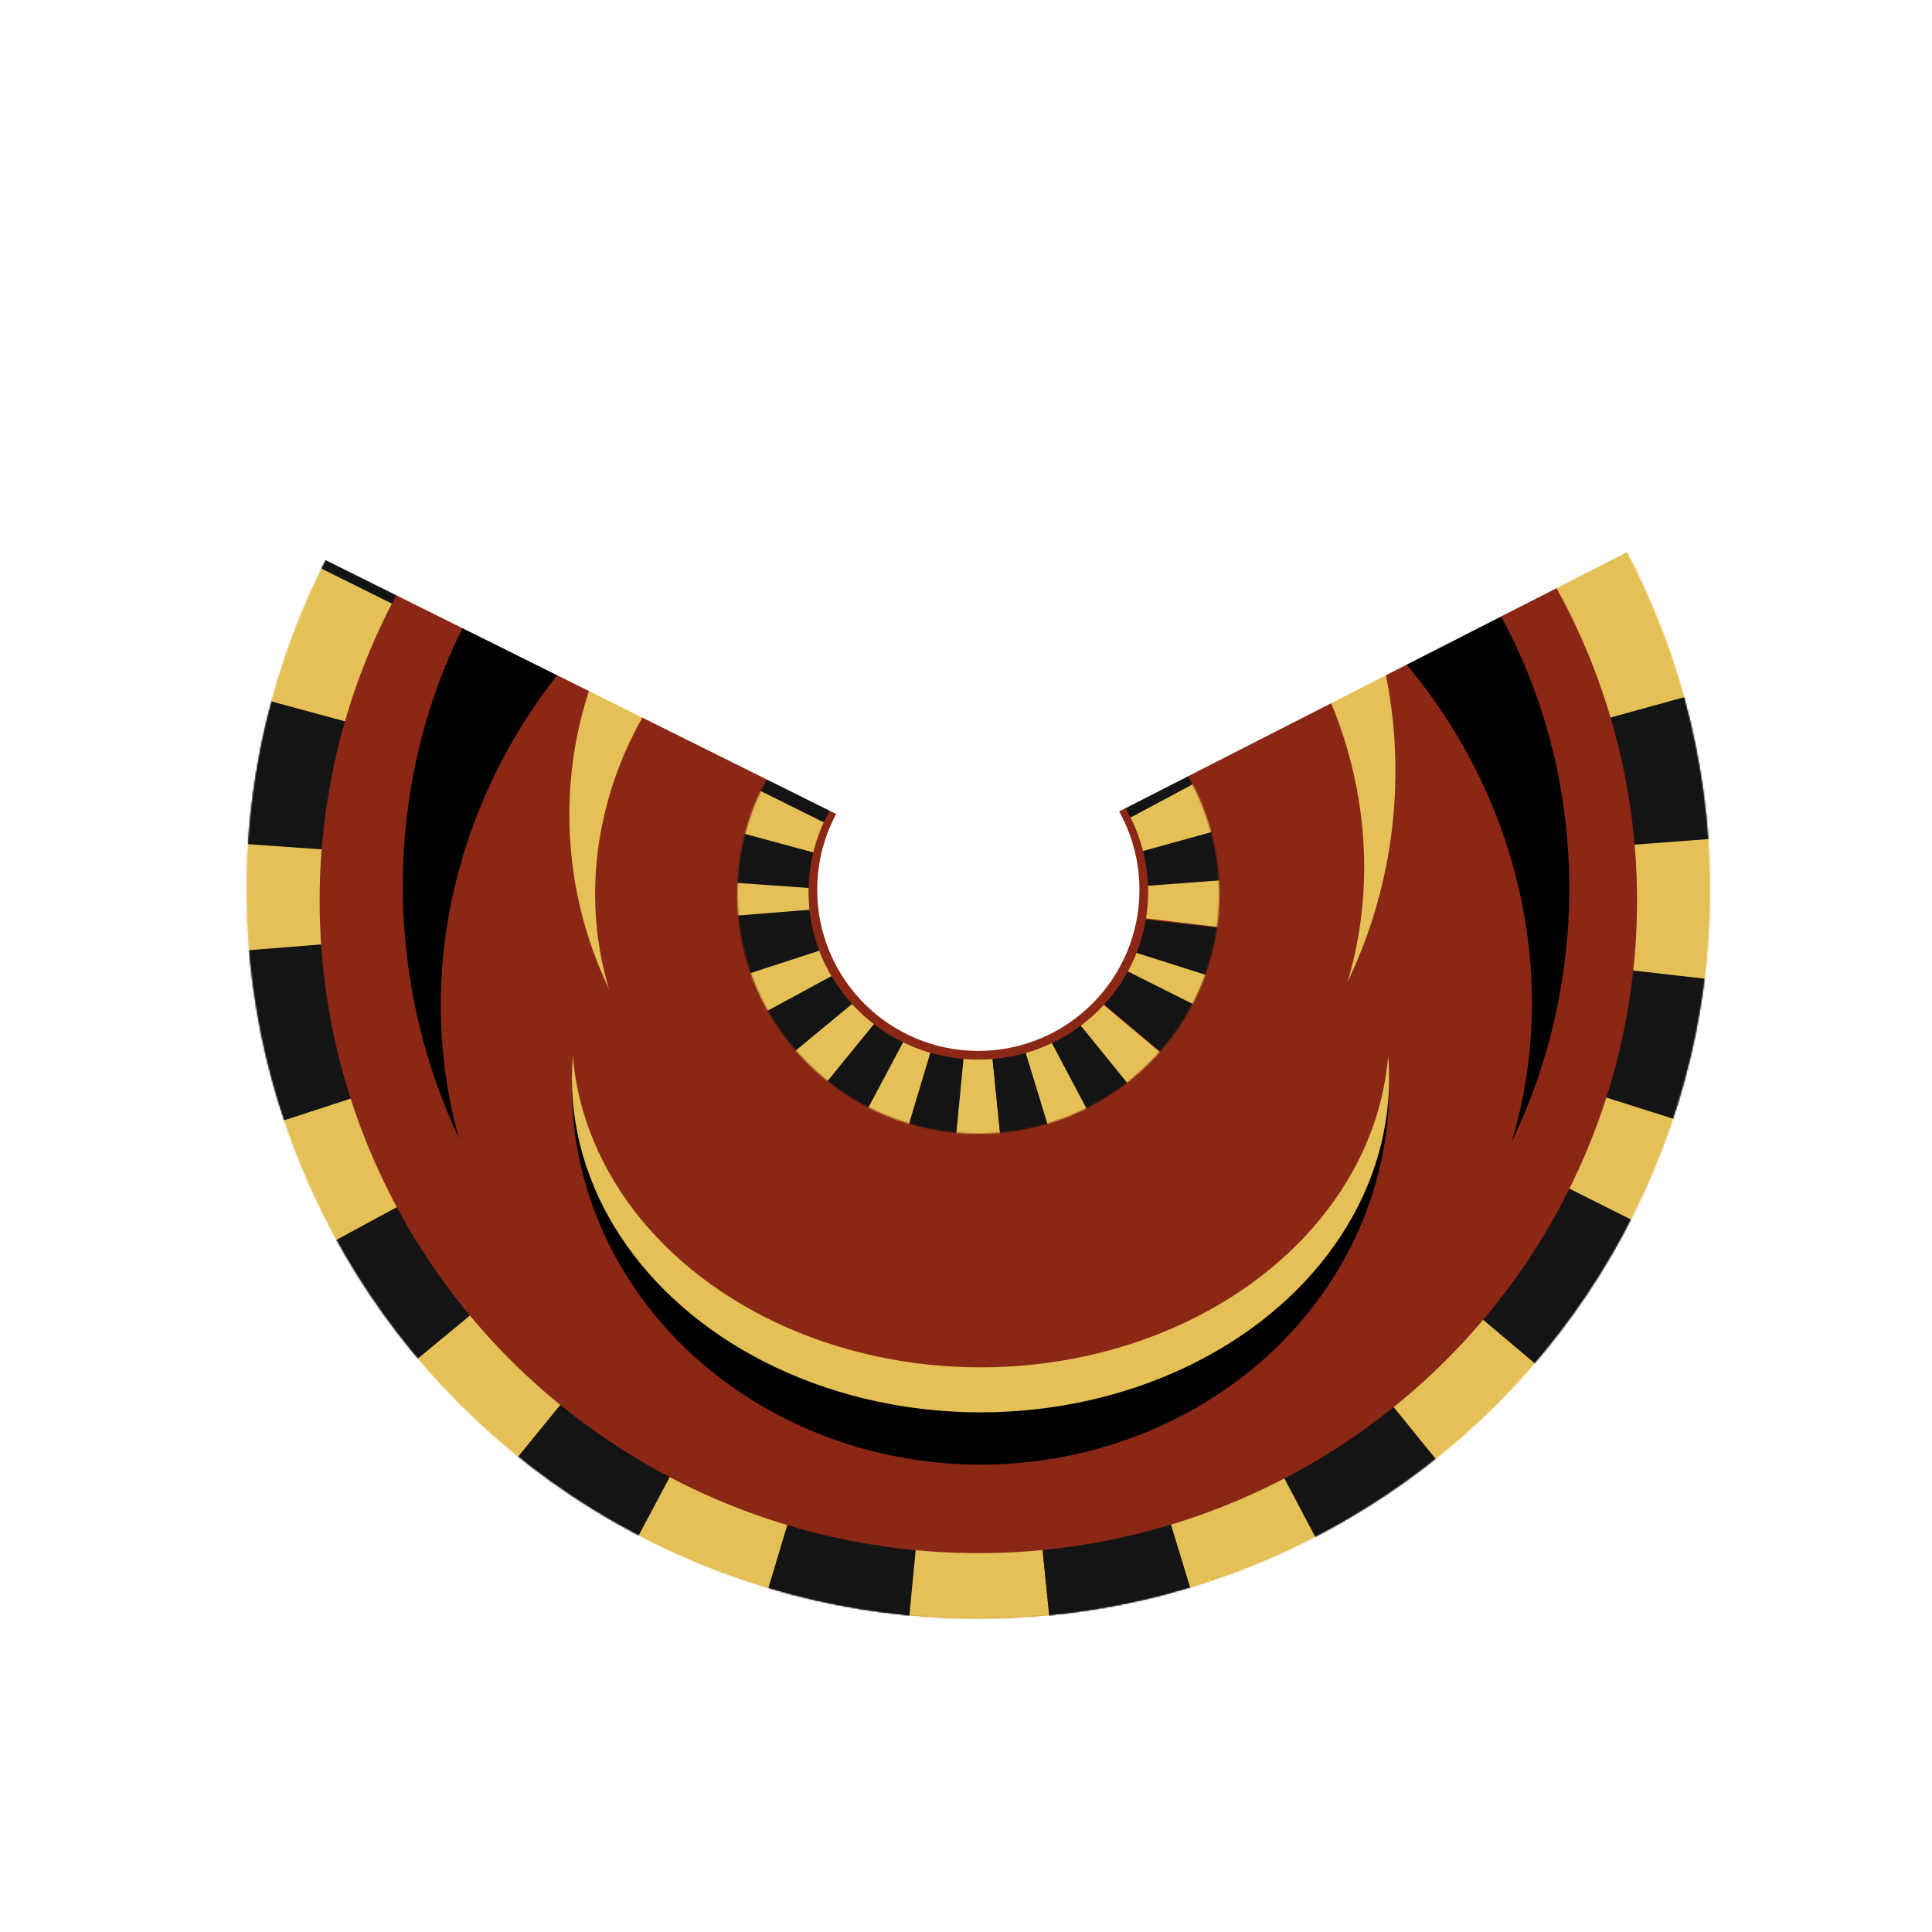 <svg width="1331" height="1331" viewBox="0 0 1331 1331" fill="none" xmlns="http://www.w3.org/2000/svg">
<rect width="1331" height="1331" fill="white"/>
<circle cx="674" cy="613" r="502" fill="#8A2715"/>
<mask id="mask0_954_2970" style="mask-type:alpha" maskUnits="userSpaceOnUse" x="170" y="111" width="1008" height="1004">
<ellipse cx="674" cy="613" rx="504" ry="502" fill="#010101"/>
</mask>
<g mask="url(#mask0_954_2970)">
<path d="M673.497 608.269L730.236 1162.28L621.552 1162.75L673.497 608.269Z" fill="#E5C056"/>
<path d="M673.498 625L619.156 70.75L727.84 70.75L673.498 625Z" fill="#E5C056"/>
<path d="M670.426 609.483L930.893 1102.25L830.257 1143.13L670.426 609.483Z" fill="#E5C056"/>
<path d="M676.703 625L418.378 131.118L519.19 90.67L676.703 625Z" fill="#E5C056"/>
<path d="M676.889 608.306L516.164 1141.69L415.597 1100.64L676.889 608.306Z" fill="#E5C056"/>
<path d="M670.453 623.759L833.492 91.076L933.88 132.558L670.453 623.759Z" fill="#E5C056"/>
<path d="M679.976 609.614L328.231 1042.49L250.796 966.526L679.976 609.614Z" fill="#E5C056"/>
<path d="M668.138 621.482L1021.76 190.129L1098.86 266.422L668.138 621.482Z" fill="#E5C056"/>
<path d="M682.335 611.989L192.049 879.657L149.32 780.12L682.335 611.989Z" fill="#E5C056"/>
<path d="M666.863 618.5L1158.31 352.946L1200.6 452.666L666.863 618.5Z" fill="#E5C056"/>
<path d="M682.335 611.989L192.049 879.657L149.32 780.12L682.335 611.989Z" fill="#E5C056"/>
<path d="M666.863 618.5L1158.31 352.946L1200.6 452.666L666.863 618.5Z" fill="#E5C056"/>
<path d="M682.513 612.268L182.302 861.051L143.429 759.959L682.513 612.268Z" fill="#E5C056"/>
<path d="M666.802 618.185L1168.09 371.559L1206.52 472.817L666.802 618.185Z" fill="#E5C056"/>
<path d="M683.64 618.333L144.247 471.763L182.908 370.59L683.64 618.333Z" fill="#E5C056"/>
<path d="M667.322 615.175L1199.94 784.56L1156.97 883.996L667.322 615.175Z" fill="#E5C056"/>
<path d="M683.594 614.977L128.802 684.017L125.873 575.804L683.594 614.977Z" fill="#E5C056"/>
<path d="M683.666 615.361L126.31 659.382L128.29 551.147L683.666 615.361Z" fill="#E5C056"/>
<path d="M666.874 614.985L1224.42 573.364L1221.97 681.589L666.874 614.985Z" fill="#E5C056"/>
<path d="M668.017 611.771L1095.56 970.628L1017.78 1046.24L668.017 611.771Z" fill="#E5C056"/>
<path d="M679.697 623.795L253.716 263.1L331.826 187.828L679.697 623.795Z" fill="#E5C056"/>
<path d="M675.203 608.122L621.715 1162.45L515.052 1141.67L675.203 608.122Z" fill="#141414"/>
<path d="M671.908 624.527L727.801 70.43L834.373 91.67L671.908 624.527Z" fill="#141414"/>
<path d="M671.889 608.735L834.459 1141.56L727.891 1162.82L671.889 608.735Z" fill="#141414"/>
<path d="M675.117 625.153L514.861 91.632L621.52 70.831L675.117 625.153Z" fill="#141414"/>
<path d="M671.889 608.735L834.459 1141.56L727.891 1162.82L671.889 608.735Z" fill="#141414"/>
<path d="M675.117 625.153L514.861 91.632L621.52 70.831L675.117 625.153Z" fill="#141414"/>
<path d="M666.425 616.513L1221.93 679.617L1199.18 785.472L666.425 616.513Z" fill="#141414"/>
<path d="M678.503 608.813L416.949 1101.01L326.287 1041.31L678.503 608.813Z" fill="#141414"/>
<path d="M669.179 622.728L932.867 131.666L1023.27 191.757L669.179 622.728Z" fill="#141414"/>
<path d="M678.503 608.813L416.949 1101.01L326.287 1041.31L678.503 608.813Z" fill="#141414"/>
<path d="M669.179 622.728L932.867 131.666L1023.27 191.757L669.179 622.728Z" fill="#141414"/>
<path d="M681.291 610.706L251.069 966.371L190.113 876.747L681.291 610.706Z" fill="#141414"/>
<path d="M667.344 620.029L1099.11 266.22L1159.67 356.106L667.344 620.029Z" fill="#141414"/>
<path d="M683.098 613.403L151.569 786.137L128.059 680.447L683.098 613.403Z" fill="#141414"/>
<path d="M683.228 613.73L145.093 764.814L125.913 658.26L683.228 613.73Z" fill="#141414"/>
<path d="M666.683 616.611L1205.47 467.846L1224.19 574.482L666.683 616.611Z" fill="#141414"/>
<path d="M683.781 617.648L126.064 578.427L144.22 471.695L683.781 617.648Z" fill="#141414"/>
<path d="M683.029 621.289L193.384 352.458L254.853 263.182L683.029 621.289Z" fill="#141414"/>
<path d="M669.218 611.767L1157.69 882.704L1095.83 971.715L669.218 611.767Z" fill="#141414"/>
<path d="M683.169 620.959L182.773 372.543L240.48 280.809L683.169 620.959Z" fill="#141414"/>
<path d="M668.974 612.015L1168.29 862.584L1110.18 954.068L668.974 612.015Z" fill="#141414"/>
<path d="M669.099 610.522L1020.42 1043.73L929.635 1103.25L669.099 610.522Z" fill="#141414"/>
<path d="M678.273 624.536L328.835 189.814L419.878 130.69L678.273 624.536Z" fill="#141414"/>
</g>
<ellipse cx="674" cy="620.5" rx="453.801" ry="449.5" fill="#8A2715"/>
<mask id="mask1_954_2970" style="mask-type:alpha" maskUnits="userSpaceOnUse" x="170" y="111" width="1008" height="1004">
<ellipse cx="674" cy="613" rx="504" ry="502" fill="#010101"/>
</mask>
<g mask="url(#mask1_954_2970)">
<path d="M673.497 608.269L730.236 1162.28L621.552 1162.75L673.497 608.269Z" fill="#E5C056"/>
<path d="M673.498 625L619.156 70.75L727.84 70.75L673.498 625Z" fill="#E5C056"/>
<path d="M670.426 609.483L930.893 1102.25L830.257 1143.13L670.426 609.483Z" fill="#E5C056"/>
<path d="M676.703 625L418.378 131.118L519.19 90.67L676.703 625Z" fill="#E5C056"/>
<path d="M676.889 608.306L516.164 1141.69L415.597 1100.64L676.889 608.306Z" fill="#E5C056"/>
<path d="M670.453 623.759L833.492 91.076L933.88 132.558L670.453 623.759Z" fill="#E5C056"/>
<path d="M679.976 609.614L328.231 1042.49L250.796 966.526L679.976 609.614Z" fill="#E5C056"/>
<path d="M668.138 621.482L1021.76 190.129L1098.86 266.422L668.138 621.482Z" fill="#E5C056"/>
<path d="M682.335 611.989L192.049 879.657L149.32 780.12L682.335 611.989Z" fill="#E5C056"/>
<path d="M666.863 618.5L1158.31 352.946L1200.6 452.666L666.863 618.5Z" fill="#E5C056"/>
<path d="M682.335 611.989L192.049 879.657L149.32 780.12L682.335 611.989Z" fill="#E5C056"/>
<path d="M666.863 618.5L1158.31 352.946L1200.6 452.666L666.863 618.5Z" fill="#E5C056"/>
<path d="M682.513 612.268L182.302 861.051L143.429 759.959L682.513 612.268Z" fill="#E5C056"/>
<path d="M666.802 618.185L1168.09 371.559L1206.52 472.817L666.802 618.185Z" fill="#E5C056"/>
<path d="M683.64 618.333L144.247 471.763L182.908 370.59L683.64 618.333Z" fill="#E5C056"/>
<path d="M667.322 615.175L1199.94 784.56L1156.97 883.996L667.322 615.175Z" fill="#E5C056"/>
<path d="M683.594 614.977L128.802 684.017L125.873 575.804L683.594 614.977Z" fill="#E5C056"/>
<path d="M683.666 615.361L126.31 659.382L128.29 551.147L683.666 615.361Z" fill="#E5C056"/>
<path d="M666.874 614.985L1224.42 573.364L1221.97 681.589L666.874 614.985Z" fill="#E5C056"/>
<path d="M668.017 611.771L1095.56 970.628L1017.78 1046.24L668.017 611.771Z" fill="#E5C056"/>
<path d="M679.697 623.795L253.716 263.1L331.826 187.828L679.697 623.795Z" fill="#E5C056"/>
<path d="M675.203 608.122L621.715 1162.45L515.052 1141.67L675.203 608.122Z" fill="#141414"/>
<path d="M671.908 624.527L727.801 70.43L834.373 91.67L671.908 624.527Z" fill="#141414"/>
<path d="M671.889 608.735L834.459 1141.56L727.891 1162.82L671.889 608.735Z" fill="#141414"/>
<path d="M675.117 625.153L514.861 91.632L621.52 70.831L675.117 625.153Z" fill="#141414"/>
<path d="M671.889 608.735L834.459 1141.56L727.891 1162.82L671.889 608.735Z" fill="#141414"/>
<path d="M675.117 625.153L514.861 91.632L621.52 70.831L675.117 625.153Z" fill="#141414"/>
<path d="M666.425 616.513L1221.93 679.617L1199.18 785.472L666.425 616.513Z" fill="#141414"/>
<path d="M678.503 608.813L416.949 1101.01L326.287 1041.31L678.503 608.813Z" fill="#141414"/>
<path d="M669.179 622.728L932.867 131.666L1023.27 191.757L669.179 622.728Z" fill="#141414"/>
<path d="M678.503 608.813L416.949 1101.01L326.287 1041.31L678.503 608.813Z" fill="#141414"/>
<path d="M669.179 622.728L932.867 131.666L1023.27 191.757L669.179 622.728Z" fill="#141414"/>
<path d="M681.291 610.706L251.069 966.371L190.113 876.747L681.291 610.706Z" fill="#141414"/>
<path d="M667.344 620.029L1099.11 266.22L1159.67 356.106L667.344 620.029Z" fill="#141414"/>
<path d="M683.098 613.403L151.569 786.137L128.059 680.447L683.098 613.403Z" fill="#141414"/>
<path d="M683.228 613.73L145.093 764.814L125.913 658.26L683.228 613.73Z" fill="#141414"/>
<path d="M666.683 616.611L1205.47 467.846L1224.19 574.482L666.683 616.611Z" fill="#141414"/>
<path d="M683.781 617.648L126.064 578.427L144.22 471.695L683.781 617.648Z" fill="#141414"/>
<path d="M683.029 621.289L193.384 352.458L254.853 263.182L683.029 621.289Z" fill="#141414"/>
<path d="M669.218 611.767L1157.69 882.704L1095.83 971.715L669.218 611.767Z" fill="#141414"/>
<path d="M683.169 620.959L182.773 372.543L240.48 280.809L683.169 620.959Z" fill="#141414"/>
<path d="M668.974 612.015L1168.29 862.584L1110.18 954.068L668.974 612.015Z" fill="#141414"/>
<path d="M669.099 610.522L1020.42 1043.73L929.635 1103.25L669.099 610.522Z" fill="#141414"/>
<path d="M678.273 624.536L328.835 189.814L419.878 130.69L678.273 624.536Z" fill="#141414"/>
</g>
<ellipse cx="674" cy="620.5" rx="453.801" ry="449.5" fill="#8A2715"/>
<ellipse cx="641.495" cy="589.529" rx="352.752" ry="361.414" transform="rotate(157.035 641.495 589.529)" fill="black"/>
<ellipse cx="661.861" cy="637.591" rx="352.752" ry="320.152" transform="rotate(157.035 661.861 637.591)" fill="#8A2715"/>
<ellipse rx="355.972" ry="379.425" transform="matrix(-0.912 0.409 -0.372 -0.928 631.495 617.065)" fill="black"/>
<ellipse rx="356.717" ry="339.71" transform="matrix(-0.911 0.413 -0.368 -0.93 651.861 668.591)" fill="#8A2715"/>
<ellipse rx="344.807" ry="369.84" transform="matrix(0.911 0.412 0.369 -0.93 738.633 618.713)" fill="black"/>
<ellipse rx="345.824" ry="331" transform="matrix(0.909 0.417 0.365 -0.931 718.627 666.886)" fill="#8A2715"/>
<ellipse cx="675.5" cy="749" rx="281.5" ry="260" fill="black"/>
<ellipse cx="675.5" cy="743" rx="281.5" ry="230" fill="#E5C056"/>
<ellipse cx="675.5" cy="712" rx="281.5" ry="230" fill="#8A2715"/>
<ellipse rx="287.198" ry="308.048" transform="matrix(0.911 0.412 0.369 -0.93 676.106 536.766)" fill="#E5C056"/>
<ellipse rx="289.839" ry="275.698" transform="matrix(0.909 0.417 0.365 -0.931 657.811 576.144)" fill="#8A2715"/>
<ellipse rx="236.96" ry="254.163" transform="matrix(-0.911 0.412 -0.369 -0.93 627.598 565.821)" fill="#E5C056"/>
<ellipse rx="239.139" ry="227.471" transform="matrix(-0.909 0.417 -0.365 -0.931 642.693 598.31)" fill="#8A2715"/>
<mask id="mask2_954_2970" style="mask-type:alpha" maskUnits="userSpaceOnUse" x="508" y="451" width="332" height="330">
<ellipse cx="674" cy="616" rx="166" ry="165" fill="#010101"/>
</mask>
<g mask="url(#mask2_954_2970)">
<path d="M673.497 611.269L730.236 1165.28L621.552 1165.75L673.497 611.269Z" fill="#E5C056"/>
<path d="M673.498 628L619.156 73.75L727.84 73.75L673.498 628Z" fill="#E5C056"/>
<path d="M670.426 612.483L930.893 1105.25L830.257 1146.13L670.426 612.483Z" fill="#E5C056"/>
<path d="M676.703 628L418.378 134.118L519.19 93.67L676.703 628Z" fill="#E5C056"/>
<path d="M676.889 611.306L516.164 1144.69L415.597 1103.64L676.889 611.306Z" fill="#E5C056"/>
<path d="M670.453 626.759L833.492 94.076L933.88 135.558L670.453 626.759Z" fill="#E5C056"/>
<path d="M679.976 612.614L328.231 1045.49L250.796 969.526L679.976 612.614Z" fill="#E5C056"/>
<path d="M668.138 624.482L1021.76 193.129L1098.86 269.422L668.138 624.482Z" fill="#E5C056"/>
<path d="M682.335 614.989L192.049 882.657L149.32 783.12L682.335 614.989Z" fill="#E5C056"/>
<path d="M666.863 621.5L1158.31 355.946L1200.6 455.666L666.863 621.5Z" fill="#E5C056"/>
<path d="M682.335 614.989L192.049 882.657L149.32 783.12L682.335 614.989Z" fill="#E5C056"/>
<path d="M666.863 621.5L1158.31 355.946L1200.6 455.666L666.863 621.5Z" fill="#E5C056"/>
<path d="M682.513 615.268L182.302 864.051L143.429 762.959L682.513 615.268Z" fill="#E5C056"/>
<path d="M666.802 621.185L1168.09 374.559L1206.52 475.817L666.802 621.185Z" fill="#E5C056"/>
<path d="M683.64 621.333L144.247 474.763L182.908 373.59L683.64 621.333Z" fill="#E5C056"/>
<path d="M667.322 618.175L1199.94 787.56L1156.97 886.996L667.322 618.175Z" fill="#E5C056"/>
<path d="M683.594 617.977L128.802 687.017L125.873 578.804L683.594 617.977Z" fill="#E5C056"/>
<path d="M683.666 618.361L126.31 662.382L128.29 554.147L683.666 618.361Z" fill="#E5C056"/>
<path d="M666.874 617.985L1224.42 576.364L1221.97 684.589L666.874 617.985Z" fill="#E5C056"/>
<path d="M668.017 614.771L1095.56 973.628L1017.78 1049.24L668.017 614.771Z" fill="#E5C056"/>
<path d="M679.697 626.795L253.716 266.1L331.826 190.828L679.697 626.795Z" fill="#E5C056"/>
<path d="M675.203 611.122L621.715 1165.45L515.052 1144.67L675.203 611.122Z" fill="#141414"/>
<path d="M671.908 627.527L727.801 73.43L834.373 94.67L671.908 627.527Z" fill="#141414"/>
<path d="M671.889 611.735L834.459 1144.56L727.891 1165.82L671.889 611.735Z" fill="#141414"/>
<path d="M675.117 628.153L514.861 94.632L621.52 73.831L675.117 628.153Z" fill="#141414"/>
<path d="M671.889 611.735L834.459 1144.56L727.891 1165.82L671.889 611.735Z" fill="#141414"/>
<path d="M675.117 628.153L514.861 94.632L621.52 73.831L675.117 628.153Z" fill="#141414"/>
<path d="M666.425 619.513L1221.93 682.617L1199.18 788.472L666.425 619.513Z" fill="#141414"/>
<path d="M678.503 611.813L416.949 1104.01L326.287 1044.31L678.503 611.813Z" fill="#141414"/>
<path d="M669.179 625.728L932.867 134.666L1023.27 194.757L669.179 625.728Z" fill="#141414"/>
<path d="M678.503 611.813L416.949 1104.01L326.287 1044.31L678.503 611.813Z" fill="#141414"/>
<path d="M669.179 625.728L932.867 134.666L1023.27 194.757L669.179 625.728Z" fill="#141414"/>
<path d="M681.291 613.706L251.069 969.371L190.113 879.747L681.291 613.706Z" fill="#141414"/>
<path d="M667.344 623.029L1099.11 269.22L1159.67 359.106L667.344 623.029Z" fill="#141414"/>
<path d="M683.098 616.403L151.569 789.137L128.059 683.447L683.098 616.403Z" fill="#141414"/>
<path d="M683.228 616.73L145.093 767.814L125.913 661.26L683.228 616.73Z" fill="#141414"/>
<path d="M666.683 619.611L1205.47 470.846L1224.19 577.482L666.683 619.611Z" fill="#141414"/>
<path d="M683.781 620.648L126.064 581.427L144.22 474.695L683.781 620.648Z" fill="#141414"/>
<path d="M683.029 624.289L193.384 355.458L254.853 266.182L683.029 624.289Z" fill="#141414"/>
<path d="M669.218 614.767L1157.69 885.704L1095.83 974.715L669.218 614.767Z" fill="#141414"/>
<path d="M683.169 623.959L182.773 375.543L240.48 283.809L683.169 623.959Z" fill="#141414"/>
<path d="M668.974 615.015L1168.29 865.584L1110.18 957.068L668.974 615.015Z" fill="#141414"/>
<path d="M669.099 613.522L1020.42 1046.73L929.635 1106.25L669.099 613.522Z" fill="#141414"/>
<path d="M678.273 627.536L328.835 192.814L419.878 133.69L678.273 627.536Z" fill="#141414"/>
</g>
<ellipse cx="674" cy="614.5" rx="117" ry="115.5" fill="#8A2715"/>
<path d="M673.088 609L1241 319.117L673.088 22L90 319.117L673.088 609Z" fill="white"/>
<circle cx="674" cy="613" r="111" fill="white"/>
</svg>
